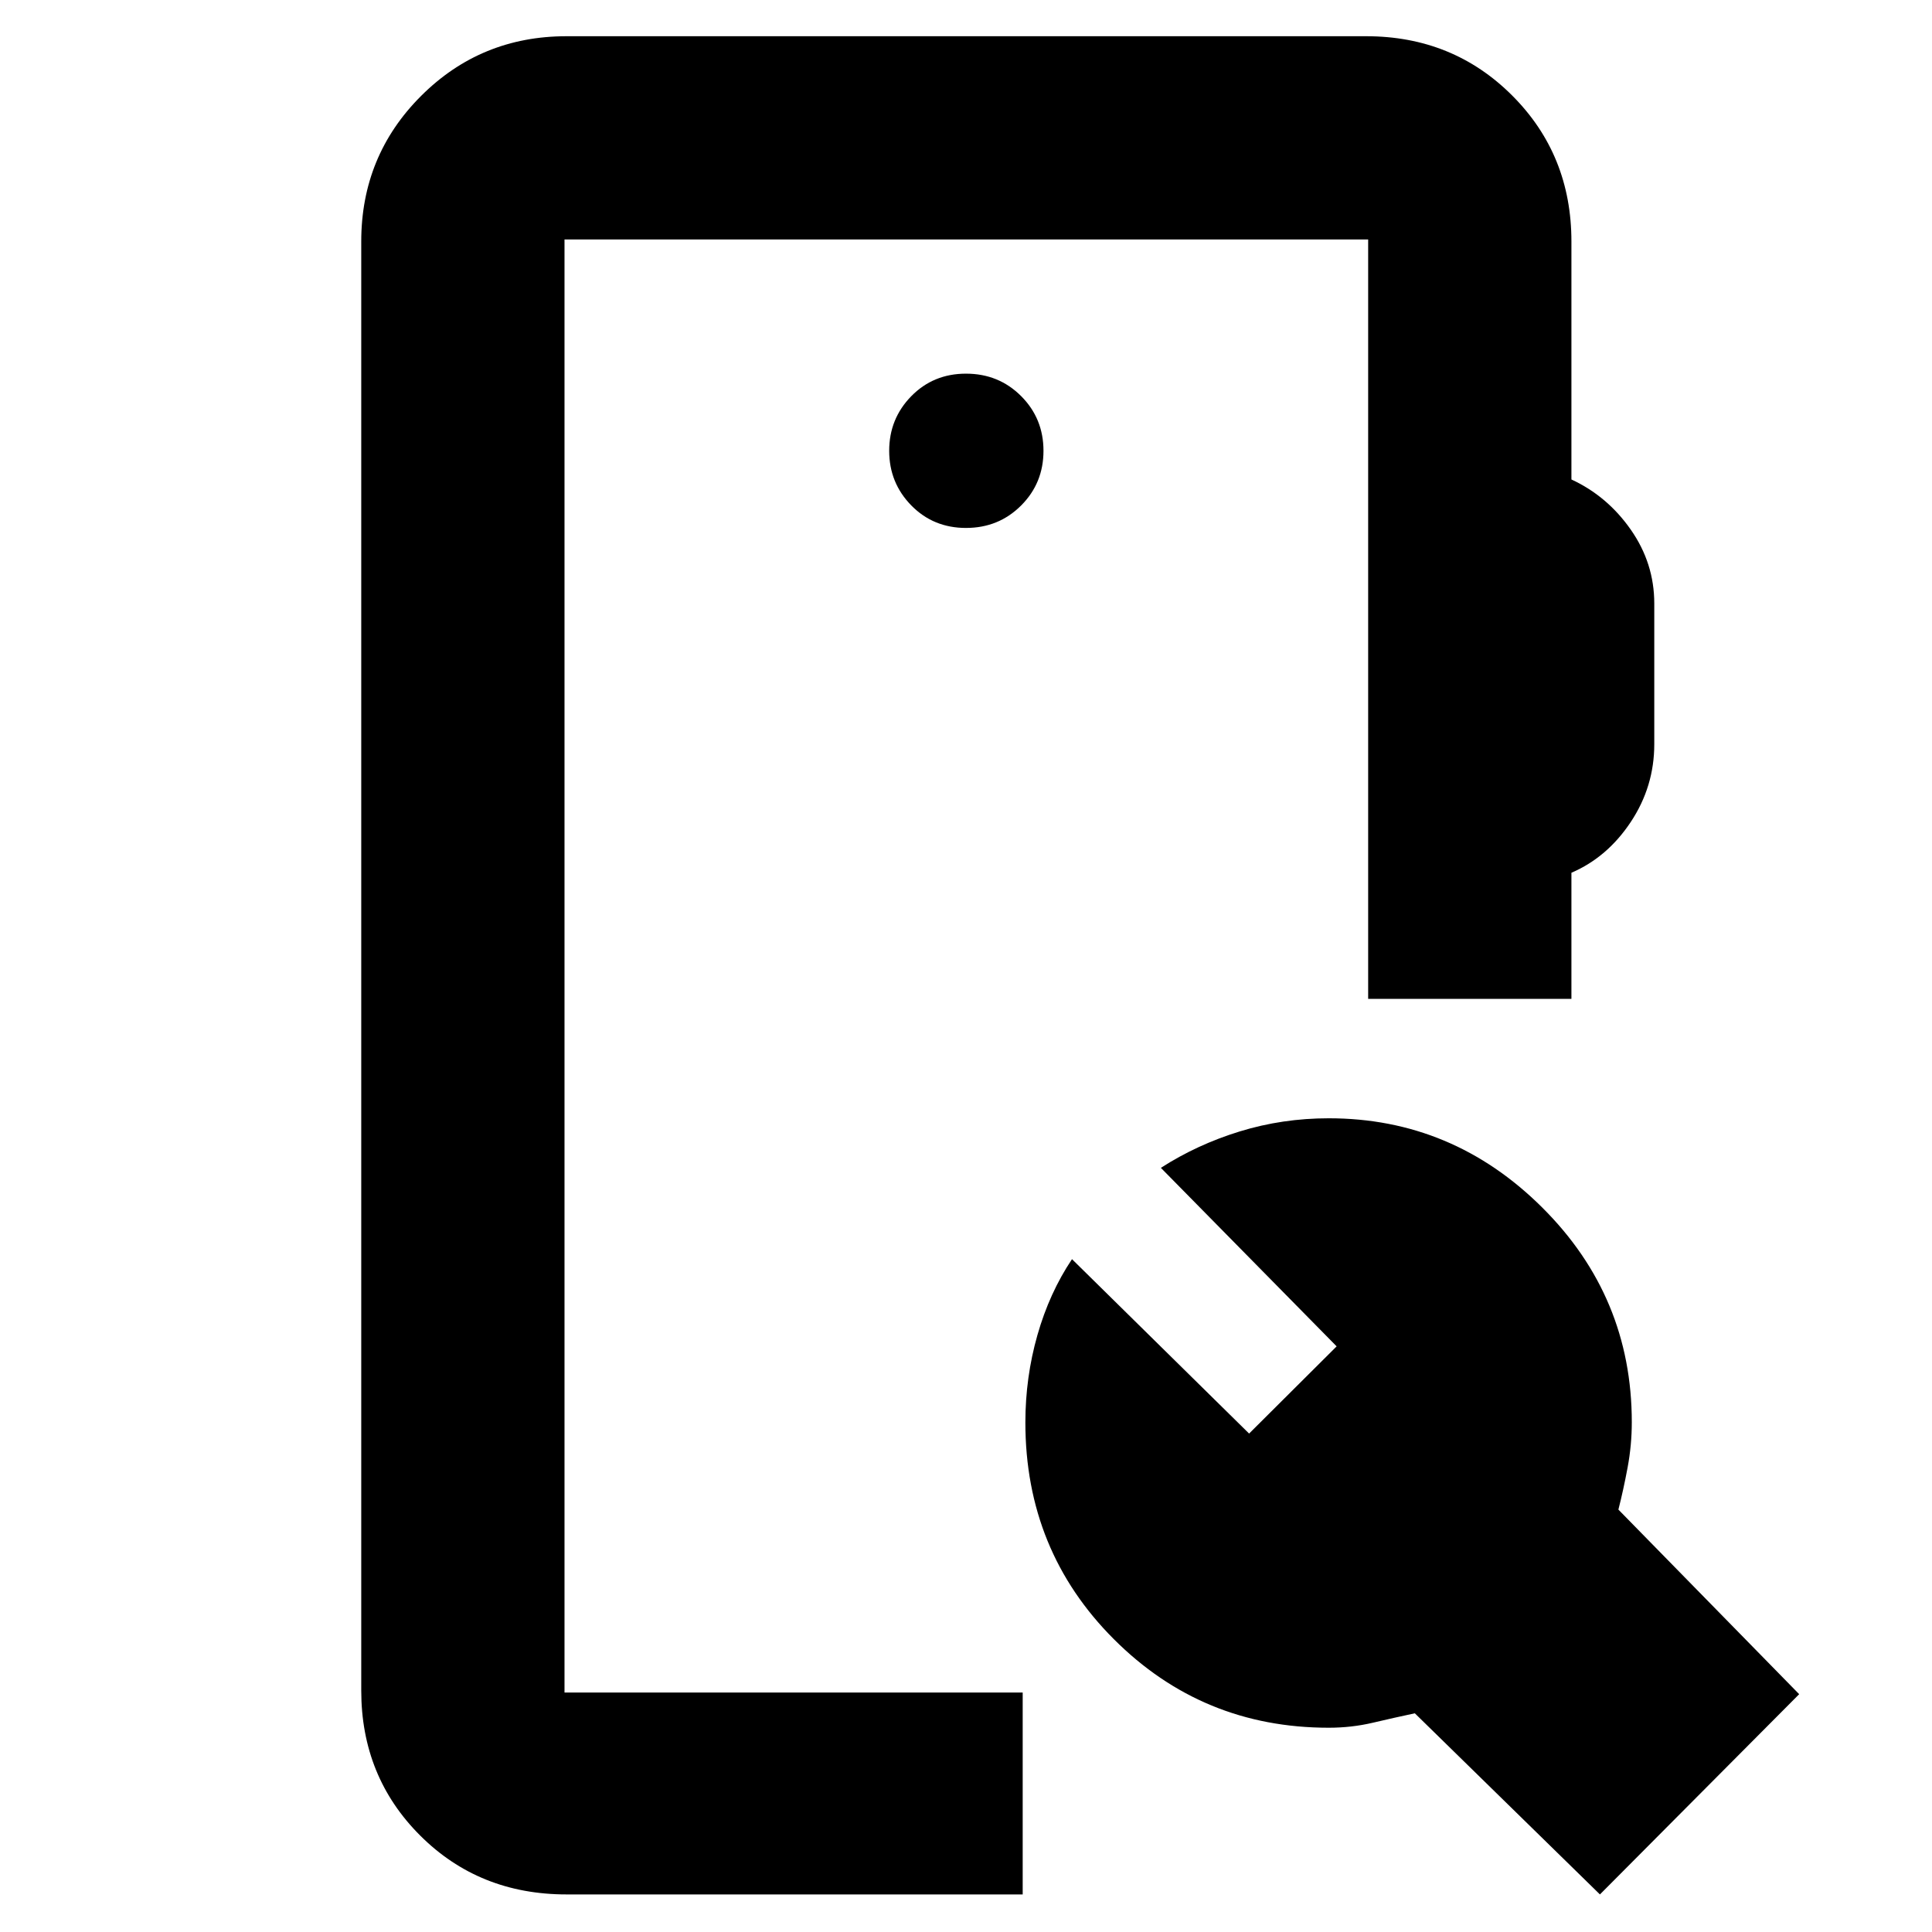 <svg xmlns="http://www.w3.org/2000/svg" height="40" viewBox="0 -960 960 960" width="40"><path d="M281.5-18.67q-43.41 0-72.71-29.25Q179.5-77.17 179.5-120v-720q0-42.6 29.7-72.3 29.7-29.7 72.3-29.7h397.33q43.1 0 72.55 29.45 29.45 29.45 29.45 72.55v118.25q17.84 8.25 29.5 24.94Q822-680.12 822-660.13v69.92q0 21.04-11.67 38.63-11.66 17.58-29.5 25.25v62.66h-101V-841H280.5v722h227.67v100.33H281.5Zm513.5 0-91.98-90q-10.19 2.17-20.8 4.67-10.61 2.5-21.99 2.5-62.79 0-106.76-44-43.97-43.99-43.97-107.67 0-22.41 5.98-43.42t17.19-37.74l88 86.66 43.5-43.33-87.34-88.7q17.96-11.56 39.2-18.1 21.24-6.53 44.23-6.53 61.47 0 106.02 44.3t44.55 106.73q0 11.32-2.08 22.48-2.08 11.15-4.58 20.93L894-118.17l-99 99.5Zm-315-679q16.23 0 27.37-11.13 11.13-11.13 11.13-27.2t-11.13-27.2q-11.14-11.13-27.37-11.13t-27.2 11.2q-10.97 11.21-10.97 27.13 0 15.92 10.97 27.13 10.97 11.2 27.2 11.2ZM280.5-119v-722 722Z"/></svg>